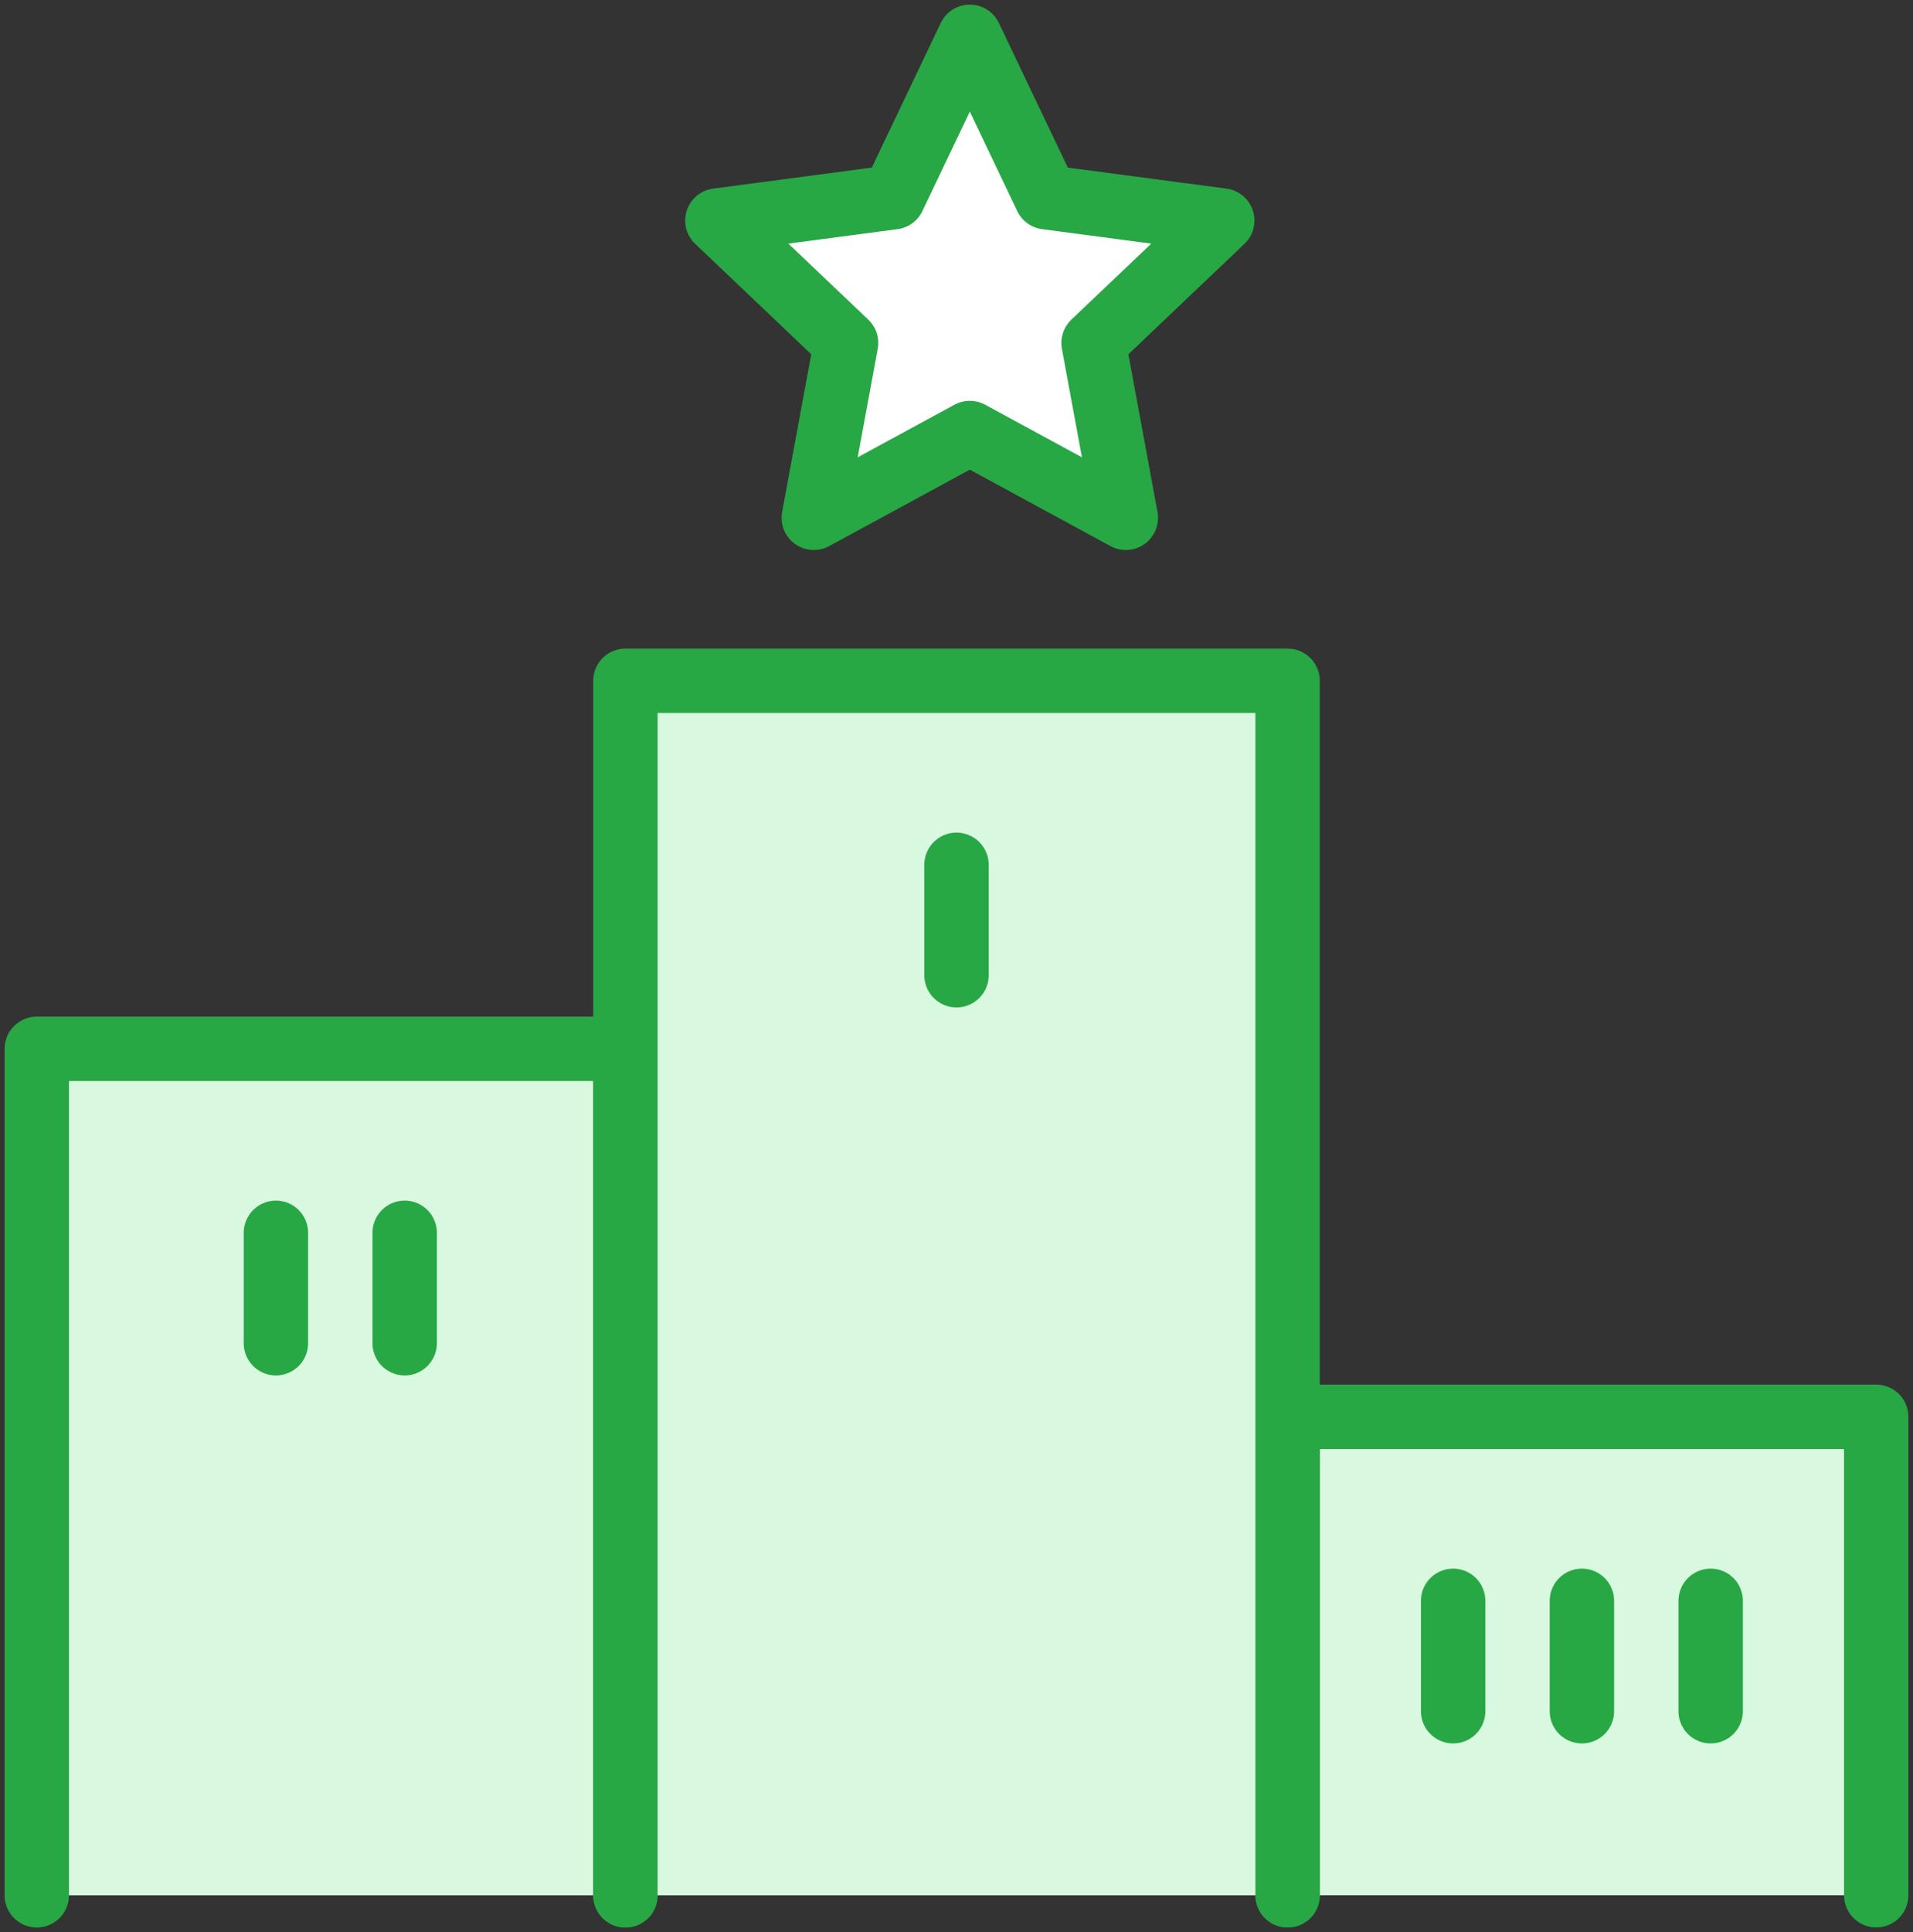 <?xml version="1.0" encoding="UTF-8"?>
<svg width="104px" height="105px" viewBox="0 0 104 105" version="1.1" xmlns="http://www.w3.org/2000/svg" xmlns:xlink="http://www.w3.org/1999/xlink">
    <rect x="0" y="0" width="104" height="105" fill="#333333" stroke="none"/>
    <!-- Generator: Sketch 46.2 (44496) - http://www.bohemiancoding.com/sketch -->
    <title>sports-29</title>
    <desc>Created with Sketch.</desc>
    <defs></defs>
    <g id="ALL" stroke="none" stroke-width="1" fill="none" fill-rule="evenodd" stroke-linecap="round" stroke-linejoin="round">
        <g id="Primary" transform="translate(-3382, -9005)" stroke="#28A745" stroke-width="3.5">
            <g id="Group-15" transform="translate(200, 200)">
                <g id="sports-29" transform="translate(3184, 8807)">
                    <polyline id="Layer-1" fill="#D8F8DF" points="0 101.004 0 55 32 55 32 101.004"></polyline>
                    <polyline id="Layer-2" fill="#D8F8DF" points="68 101 68 75 100 75 100 101"></polyline>
                    <polyline id="Layer-3" fill="#D8F8DF" points="32 101.004 32 35 32 35 68 35 68 101.004"></polyline>
                    <path d="M50,45 L50,51" id="Layer-4" fill="#D8F8DF"></path>
                    <path d="M13,65 L13,71" id="Layer-5" fill="#D8F8DF"></path>
                    <path d="M20,65 L20,71" id="Layer-6" fill="#D8F8DF"></path>
                    <path d="M77,85 L77,91" id="Layer-7" fill="#D8F8DF"></path>
                    <path d="M84,85 L84,91" id="Layer-8" fill="#D8F8DF"></path>
                    <path d="M91,85 L91,91" id="Layer-9" fill="#D8F8DF"></path>
                    <polygon id="Layer-10" fill="#FFFFFF" points="50.724 0 54.882 8.719 64.448 9.985 57.451 16.639 59.206 26.141 50.724 21.534 42.242 26.141 43.997 16.639 37 9.985 46.566 8.719"></polygon>
                </g>
            </g>
        </g>
    </g>
</svg>